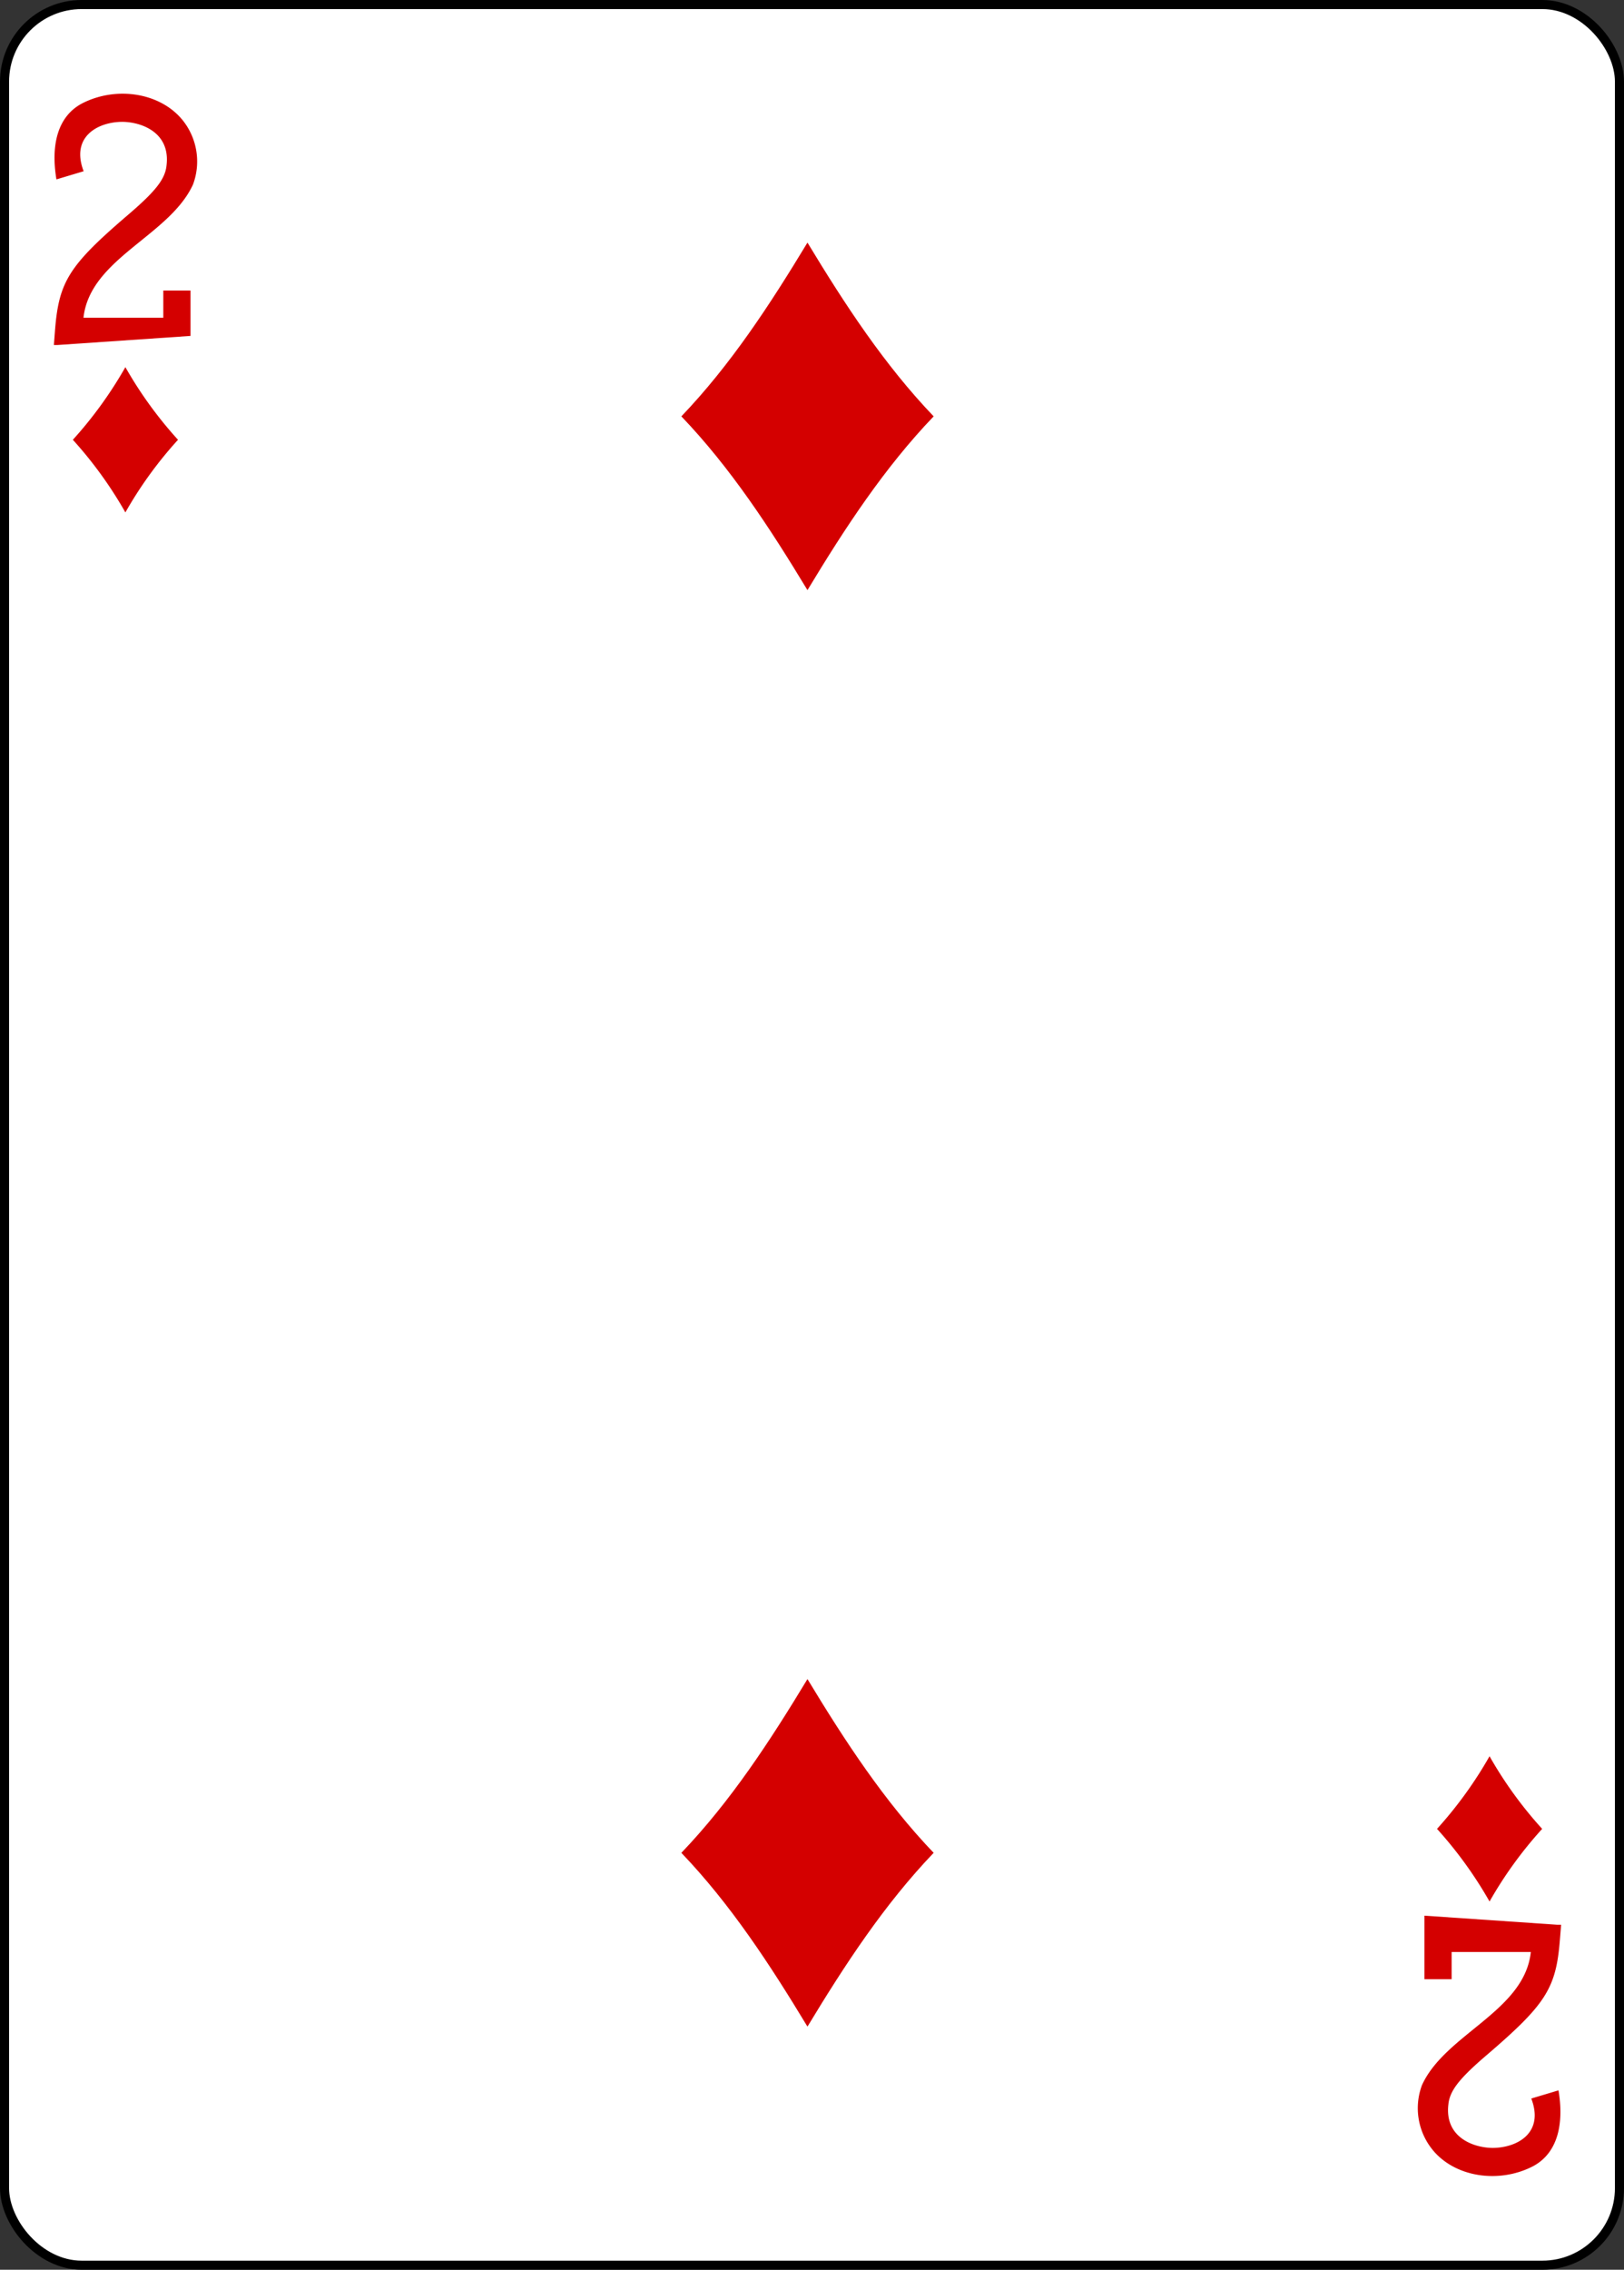 <svg xmlns="http://www.w3.org/2000/svg" viewBox="0 0 179 250"><rect x="0" y="0" width="179" height="250" fill="#333333" stroke="none"/><defs><style>.cls-1{fill:#fff;stroke:#000;stroke-width:1px;}.cls-2{fill:#d40000;}</style></defs><title>Asset 5</title><g id="Layer_2" data-name="Layer 2"><g id="Layer_1-2" data-name="Layer 1"><g id="layer1"><g id="g6716"><rect id="rect6486-8" class="cls-1" x="0.5" y="0.5" width="178" height="249" rx="8.5"/><path id="path6516-8" class="cls-2" d="M89,65c-4.13-6.83-8.47-13.47-13.9-19.14,5.43-5.67,9.77-12.31,13.9-19.14,4.13,6.83,8.48,13.47,13.91,19.14C97.48,51.52,93.13,58.16,89,65Z"/><path id="path6518-2" class="cls-2" d="M13.82,56.44a44.84,44.84,0,0,0-5.79-8,45.12,45.12,0,0,0,5.79-8,44.68,44.68,0,0,0,5.8,8A44.39,44.39,0,0,0,13.82,56.44Z"/><path id="path6522-0" class="cls-2" d="M164.18,209.44a45.2,45.2,0,0,0-5.79-8,45.12,45.12,0,0,0,5.79-8,44.68,44.68,0,0,0,5.8,8A44.75,44.75,0,0,0,164.18,209.44Z"/><path id="path6538-6" class="cls-2" d="M89,223.22c-4.13-6.83-8.47-13.47-13.9-19.14,5.43-5.67,9.77-12.31,13.9-19.14,4.13,6.83,8.48,13.47,13.91,19.14C97.48,209.75,93.13,216.39,89,223.22Z"/><path id="path15-34-1-4-2" class="cls-2" d="M5.94,38l.13-1.71c.43-5.29,1.56-7.07,8-12.59,3.13-2.67,4.15-4,4.29-5.52.41-3.61-2.78-4.74-4.86-4.76-2.69,0-5.74,1.62-4.28,5.44l-3,.9c-.6-3.56,0-6.89,2.85-8.38,3.78-1.93,8.62-1.17,11.07,1.87a7.26,7.26,0,0,1,1.13,7.08C18.66,26,9.92,28.46,9.2,35H18V32h3v5L6.34,38Z"/><path id="path15-5-4-6-4" class="cls-2" d="M172.07,212l-.14,1.71c-.42,5.29-1.56,7.07-8,12.59-3.13,2.67-4.15,4-4.29,5.52-.41,3.61,2.78,4.74,4.86,4.76,2.69,0,5.74-1.62,4.28-5.44l3-.9c.6,3.56,0,6.89-2.85,8.38-3.78,1.93-8.62,1.17-11.06-1.87a7.26,7.26,0,0,1-1.14-7.08c2.57-5.65,11.31-8.13,12-14.67H160v3h-3v-7l14.66,1Z"/></g></g></g></g></svg>